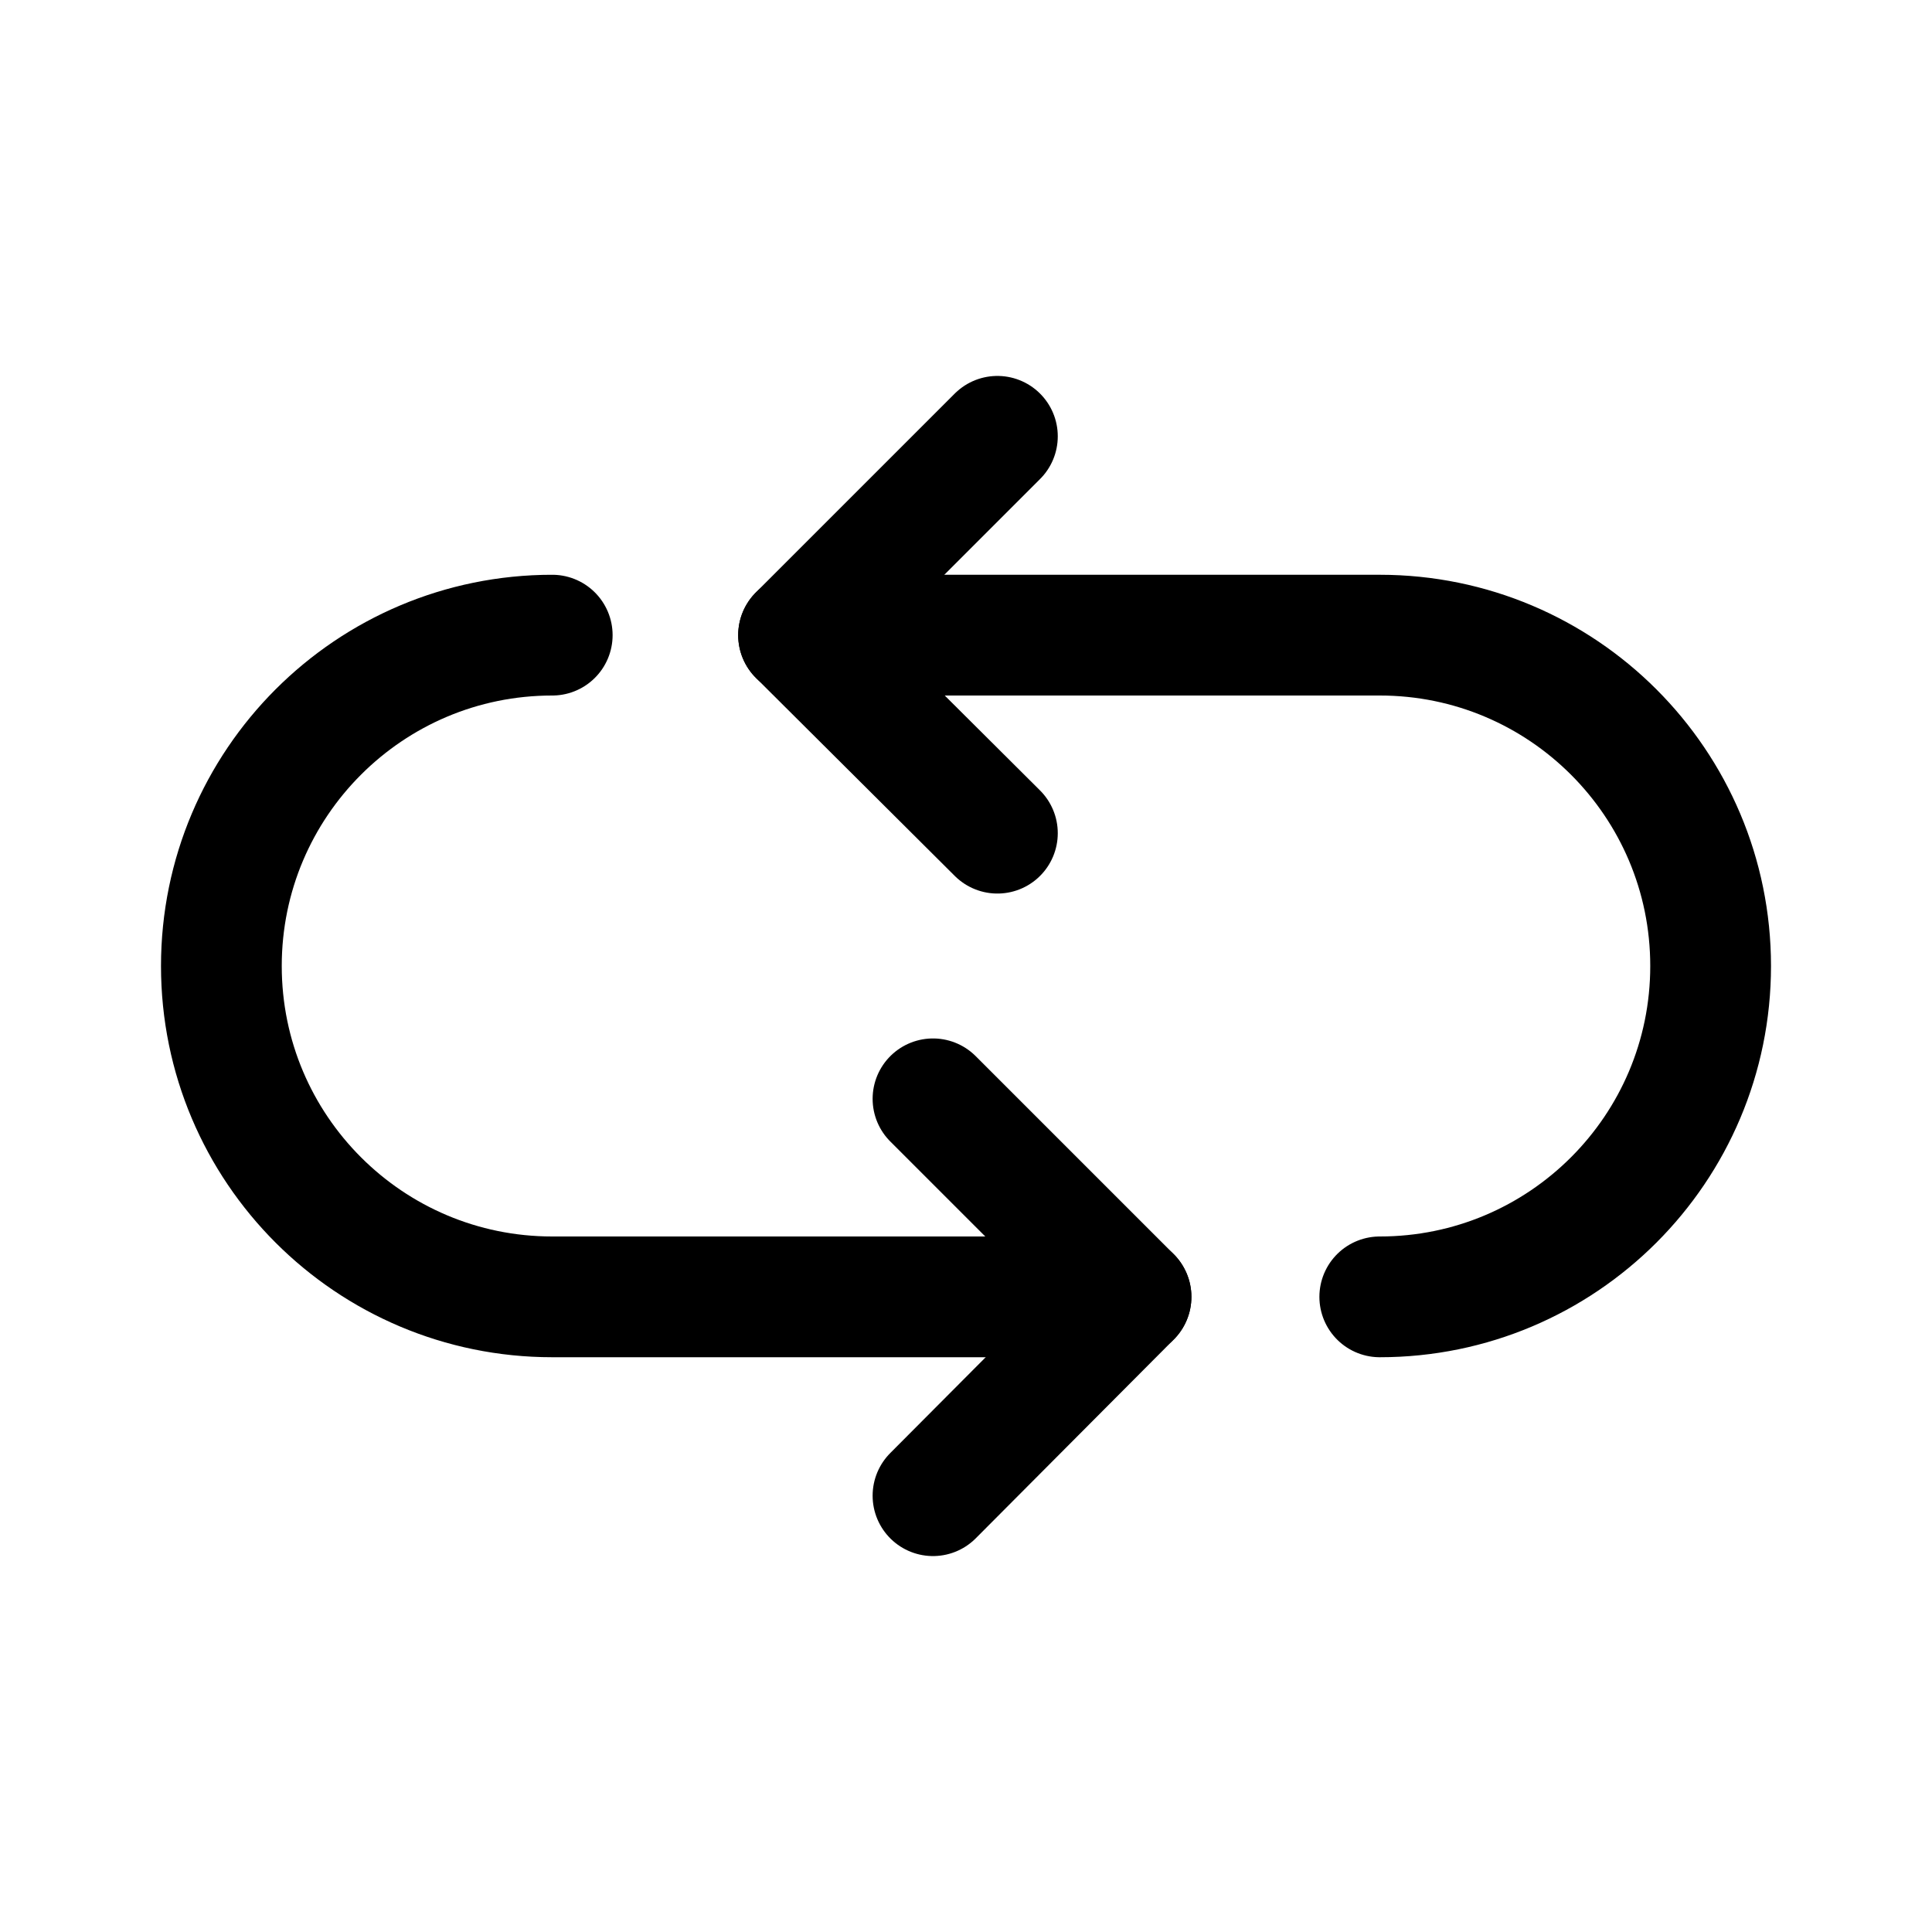 <svg width="24" height="24" viewBox="0 0 24 24" fill="none" xmlns="http://www.w3.org/2000/svg">
<g id="Repeat">
<g id="Group">
<g id="Group_2">
<path id="Vector" d="M9.92 7.89L12.39 10.35" stroke="black" stroke-width="1.5" stroke-linecap="round" stroke-linejoin="round"/>
<path id="Vector_2" d="M9.92 7.89L12.39 5.42" stroke="black" stroke-width="1.5" stroke-linecap="round" stroke-linejoin="round"/>
</g>
<g id="Group_3">
<path id="Vector_3" d="M14.05 16.11L11.59 13.65" stroke="black" stroke-width="1.5" stroke-linecap="round" stroke-linejoin="round"/>
<path id="Vector_4" d="M14.05 16.11L11.59 18.58" stroke="black" stroke-width="1.5" stroke-linecap="round" stroke-linejoin="round"/>
</g>
<path id="Vector_5" d="M13.05 16.11H6.86C4.59 16.11 2.75 14.27 2.75 12C2.75 9.73 4.59 7.89 6.86 7.89" stroke="black" stroke-width="1.5" stroke-linecap="round" stroke-linejoin="round"/>
<path id="Vector_6" d="M10.97 7.89H17.14C19.41 7.89 21.25 9.73 21.25 12C21.25 14.27 19.41 16.11 17.14 16.11" stroke="black" stroke-width="1.5" stroke-linecap="round" stroke-linejoin="round"/>
</g>
</g>
</svg>
